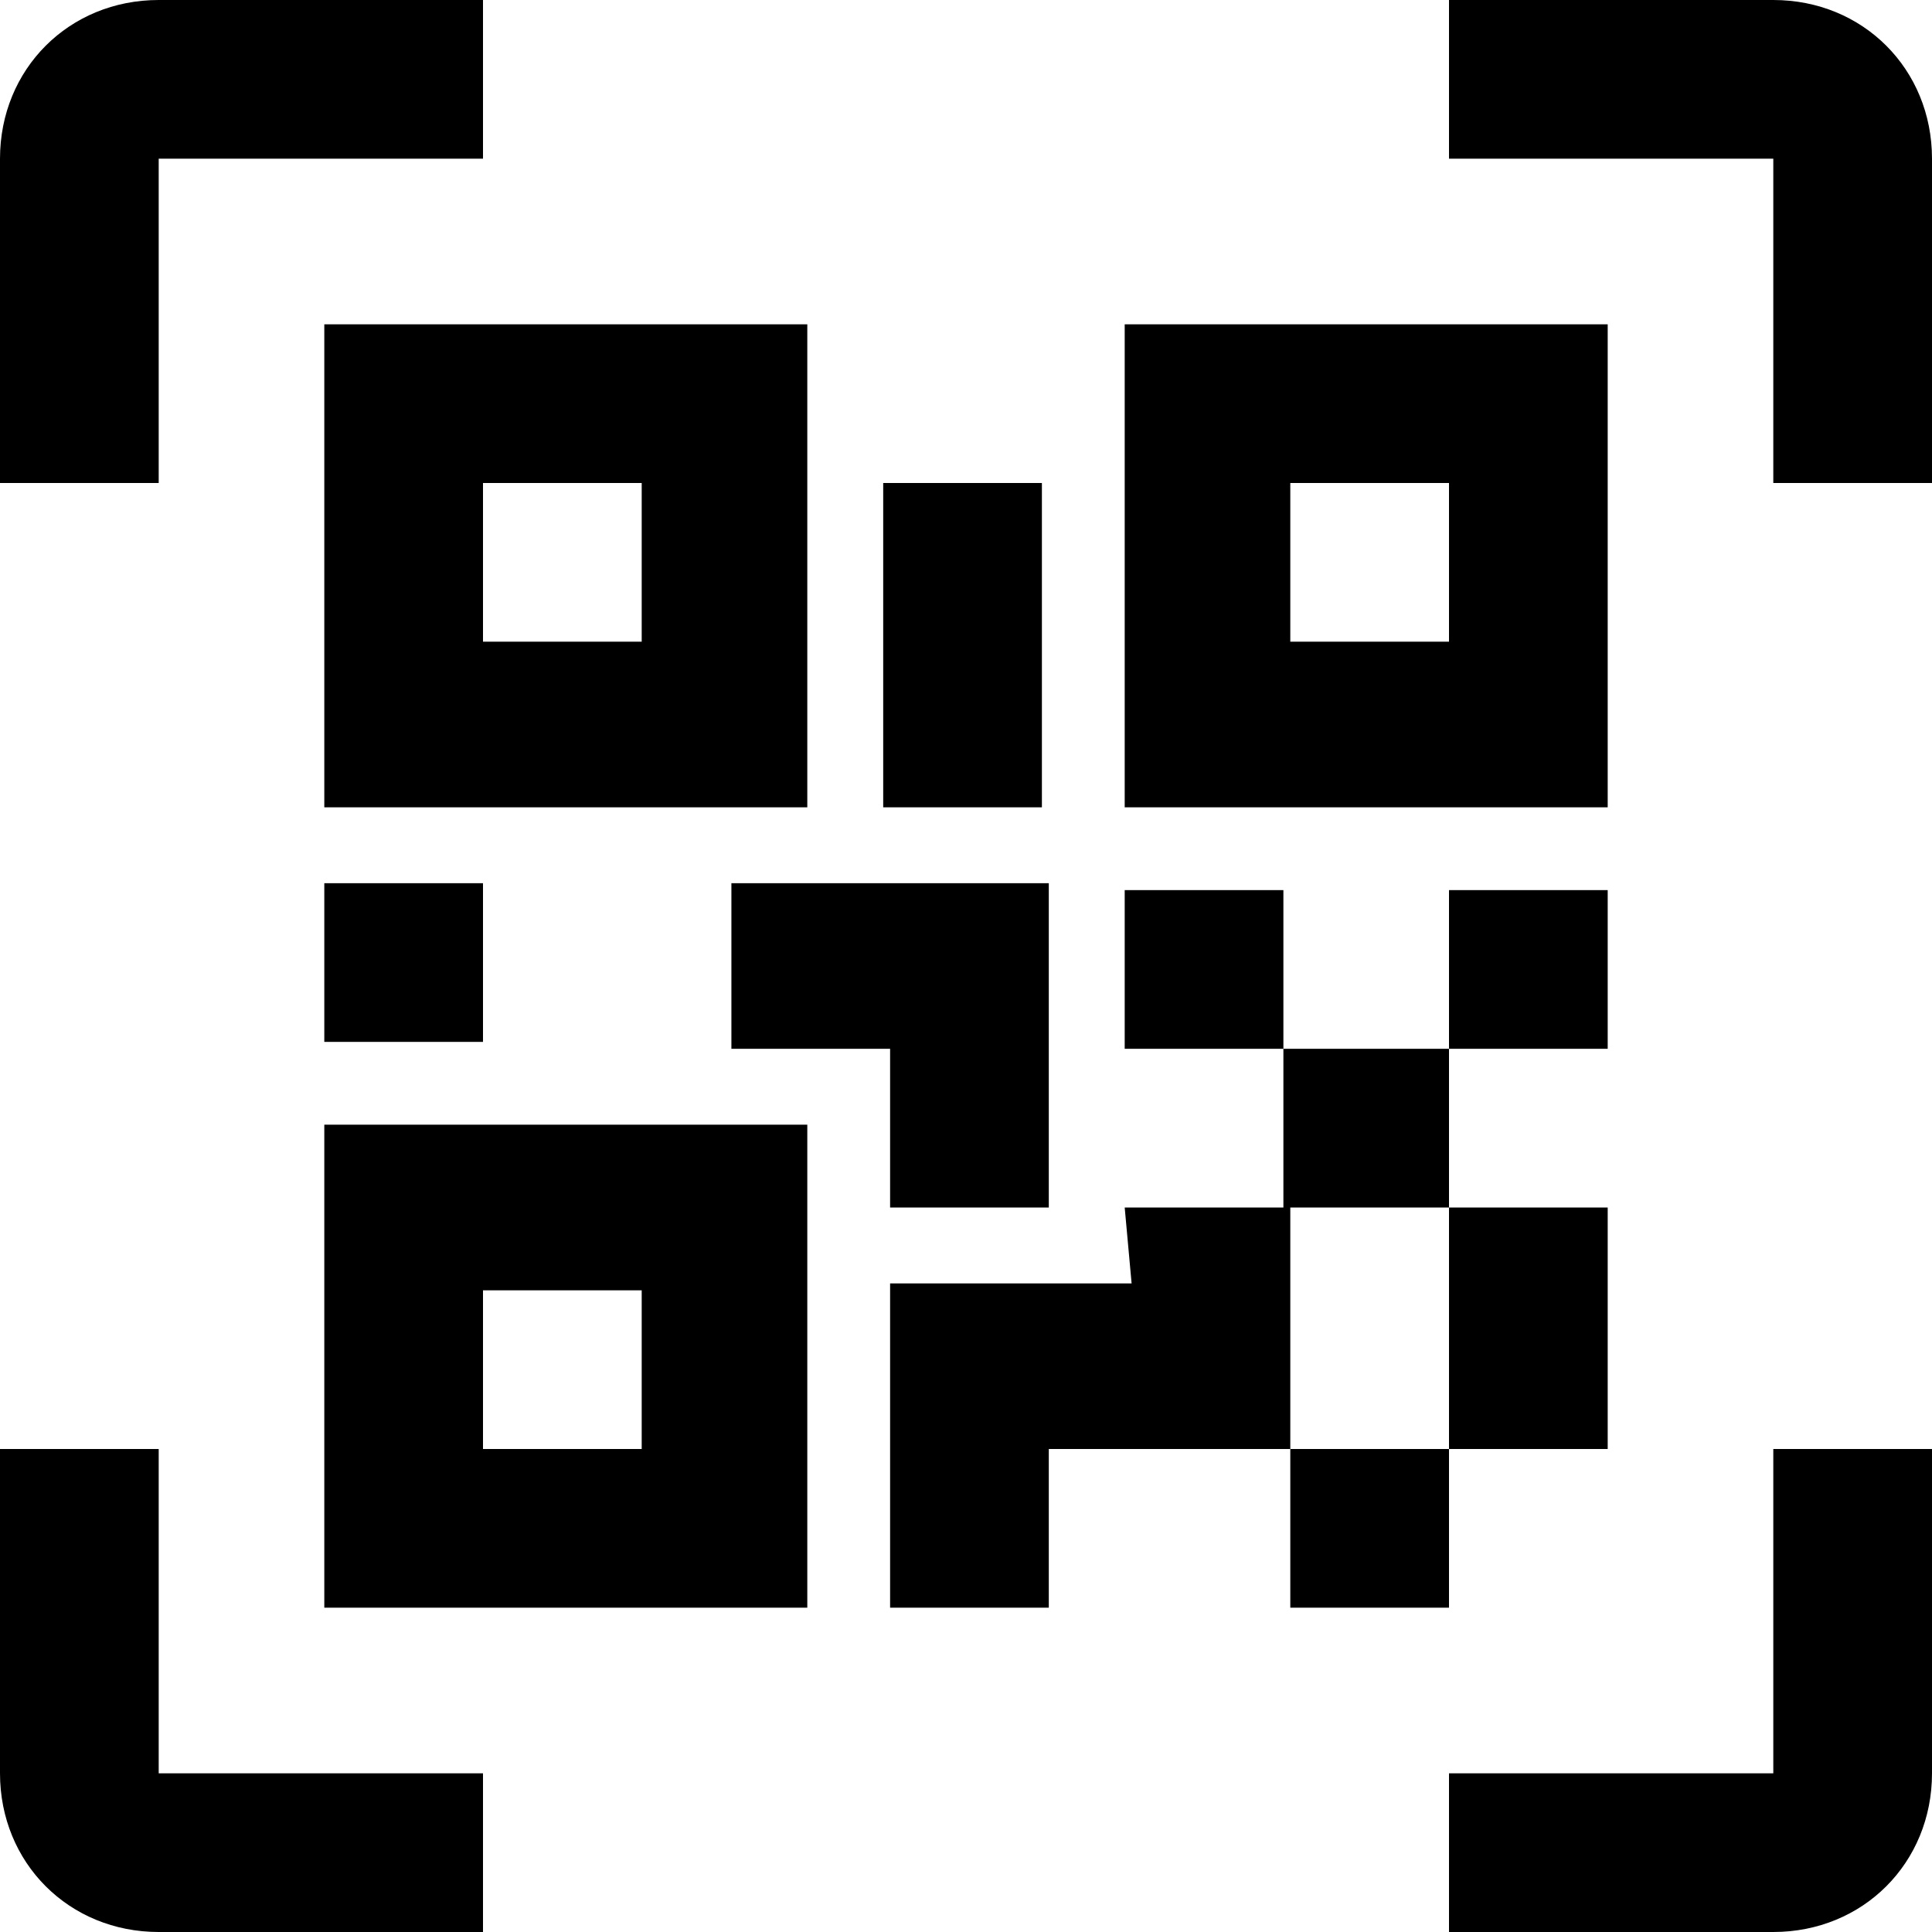 <?xml version="1.0" encoding="utf-8"?>
<!-- Generator: Adobe Illustrator 24.0.0, SVG Export Plug-In . SVG Version: 6.00 Build 0)  -->
<svg version="1.1" id="Camada_1" xmlns="http://www.w3.org/2000/svg" xmlns:xlink="http://www.w3.org/1999/xlink" x="0px" y="0px"
	 viewBox="0 0 28 28" style="enable-background:new 0 0 28 28;" xml:space="preserve">
<path id="qrcode-scan_1_" class="st0" d="M4.7,4.7h7v7h-7V4.7 M23.3,4.7v7h-7v-7H23.3 M16.3,17.5h2.3v-2.3h-2.3v-2.3h2.3v2.3H21
	v-2.3h2.3v2.3H21v2.3h2.3V21H21v2.3h-2.3V21h-3.5v2.3h-2.3v-4.7h3.5L16.3,17.5 M18.7,17.5V21H21v-3.5H18.7 M4.7,23.3v-7h7v7H4.7
	 M7,7v2.3h2.3V7H7 M18.7,7v2.3H21V7H18.7 M7,18.7V21h2.3v-2.3H7 M4.7,12.8H7v2.3H4.7V12.8 M10.5,12.8h4.7v4.7h-2.3v-2.3h-2.3V12.8
	 M12.8,7h2.3v4.7h-2.3V7 M2.3,2.3V7H0V2.3C0,1,1,0,2.3,0c0,0,0,0,0,0H7v2.3H2.3 M25.7,0C27,0,28,1,28,2.3l0,0V7h-2.3V2.3H21V0H25.7
	 M2.3,21v4.7H7V28H2.3C1,28,0,27,0,25.7c0,0,0,0,0,0V21H2.3 M25.7,25.7V21H28v4.7c0,1.3-1,2.3-2.3,2.3l0,0H21v-2.3H25.7z"/>
</svg>
